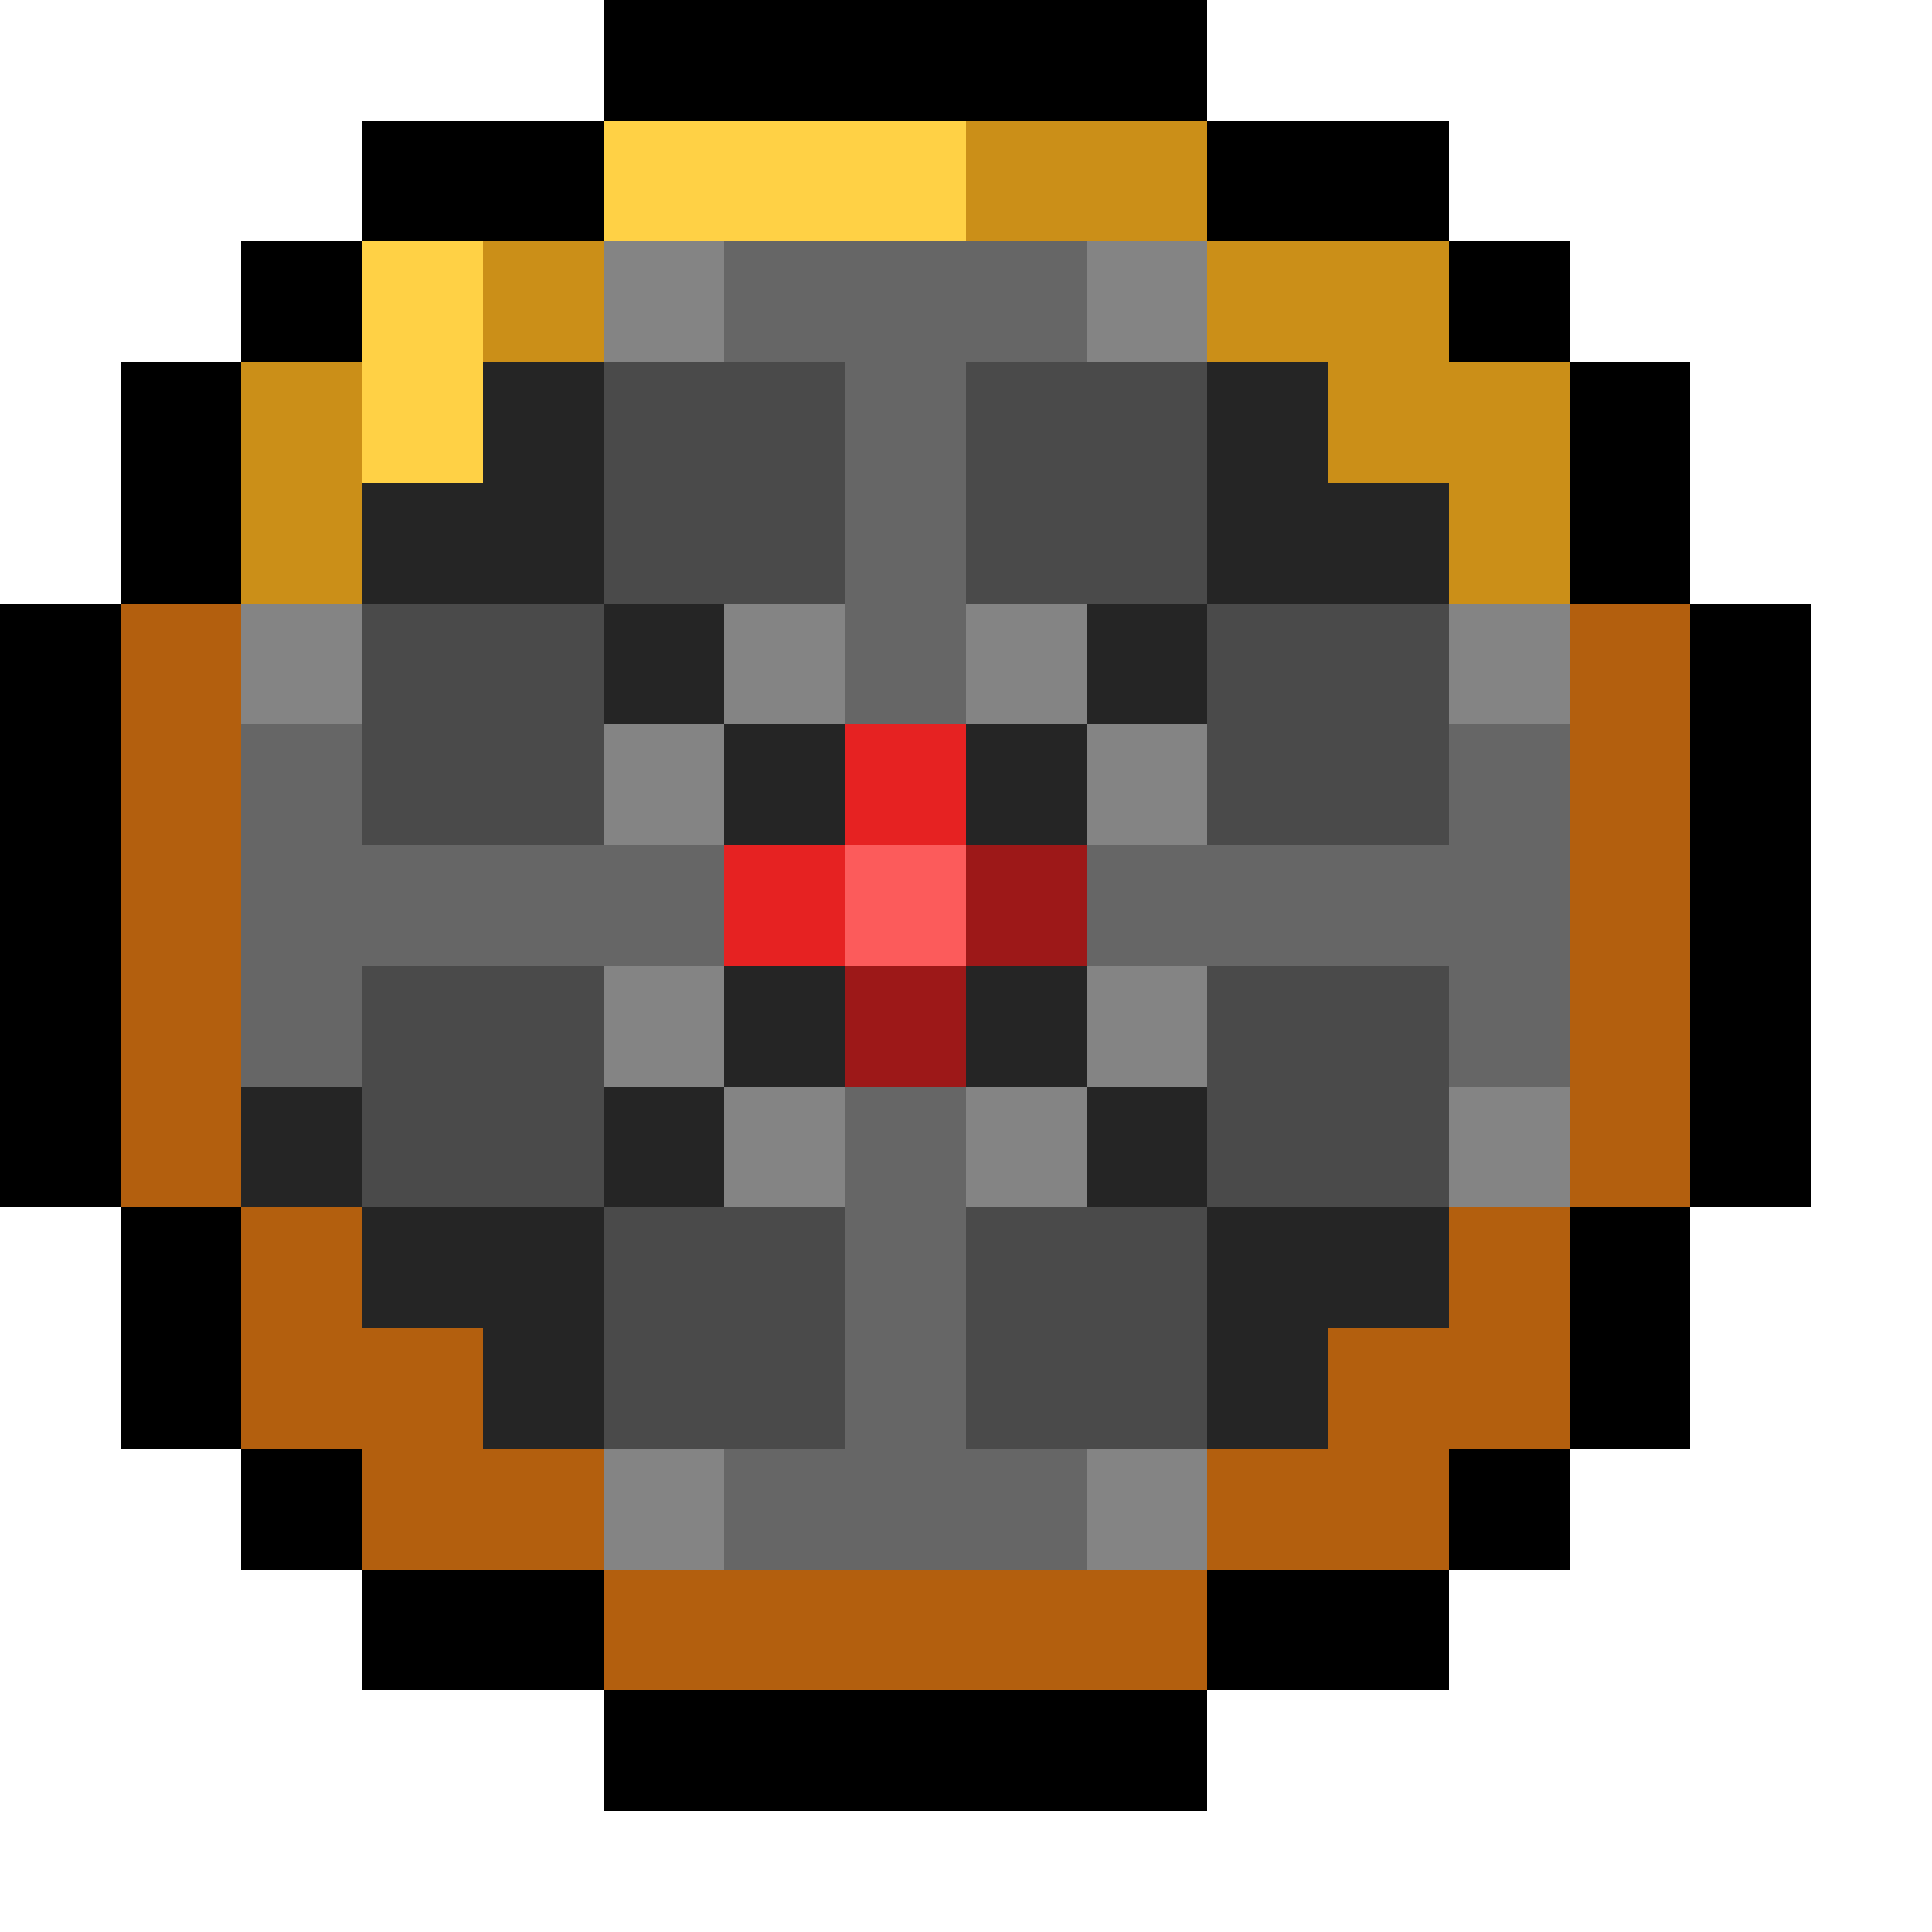 <svg xmlns="http://www.w3.org/2000/svg" viewBox="0 -0.5 16 16" shape-rendering="crispEdges">
<path stroke="#000000" d="M5 0h5M3 1h2M10 1h2M2 2h1M12 2h1M1 3h1M13 3h1M1 4h1M13 4h1M0 5h1M14 5h1M0 6h1M14 6h1M0 7h1M14 7h1M0 8h1M14 8h1M0 9h1M14 9h1M1 10h1M13 10h1M1 11h1M13 11h1M2 12h1M12 12h1M3 13h2M10 13h2M5 14h5" />
<path stroke="#ffd145" d="M5 1h3M3 2h1M3 3h1" />
<path stroke="#cb8f18" d="M8 1h2M4 2h1M10 2h2M2 3h1M11 3h2M2 4h1M12 4h1" />
<path stroke="#848484" d="M5 2h1M9 2h1M2 5h1M6 5h1M8 5h1M12 5h1M5 6h1M9 6h1M5 8h1M9 8h1M6 9h1M8 9h1M12 9h1M5 12h1M9 12h1" />
<path stroke="#666666" d="M6 2h3M7 3h1M7 4h1M7 5h1M2 6h1M12 6h1M2 7h4M9 7h4M2 8h1M12 8h1M7 9h1M7 10h1M7 11h1M6 12h3" />
<path stroke="#252525" d="M4 3h1M10 3h1M3 4h2M10 4h2M5 5h1M9 5h1M6 6h1M8 6h1M6 8h1M8 8h1M2 9h1M5 9h1M9 9h1M3 10h2M10 10h2M4 11h1M10 11h1" />
<path stroke="#4a4a4a" d="M5 3h2M8 3h2M5 4h2M8 4h2M3 5h2M10 5h2M3 6h2M10 6h2M3 8h2M10 8h2M3 9h2M10 9h2M5 10h2M8 10h2M5 11h2M8 11h2" />
<path stroke="#b35f0e" d="M1 5h1M13 5h1M1 6h1M13 6h1M1 7h1M13 7h1M1 8h1M13 8h1M1 9h1M13 9h1M2 10h1M12 10h1M2 11h2M11 11h2M3 12h2M10 12h2M5 13h5" />
<path stroke="#e62222" d="M7 6h1M6 7h1" />
<path stroke="#fc5b5b" d="M7 7h1" />
<path stroke="#9d1818" d="M8 7h1M7 8h1" />
</svg>